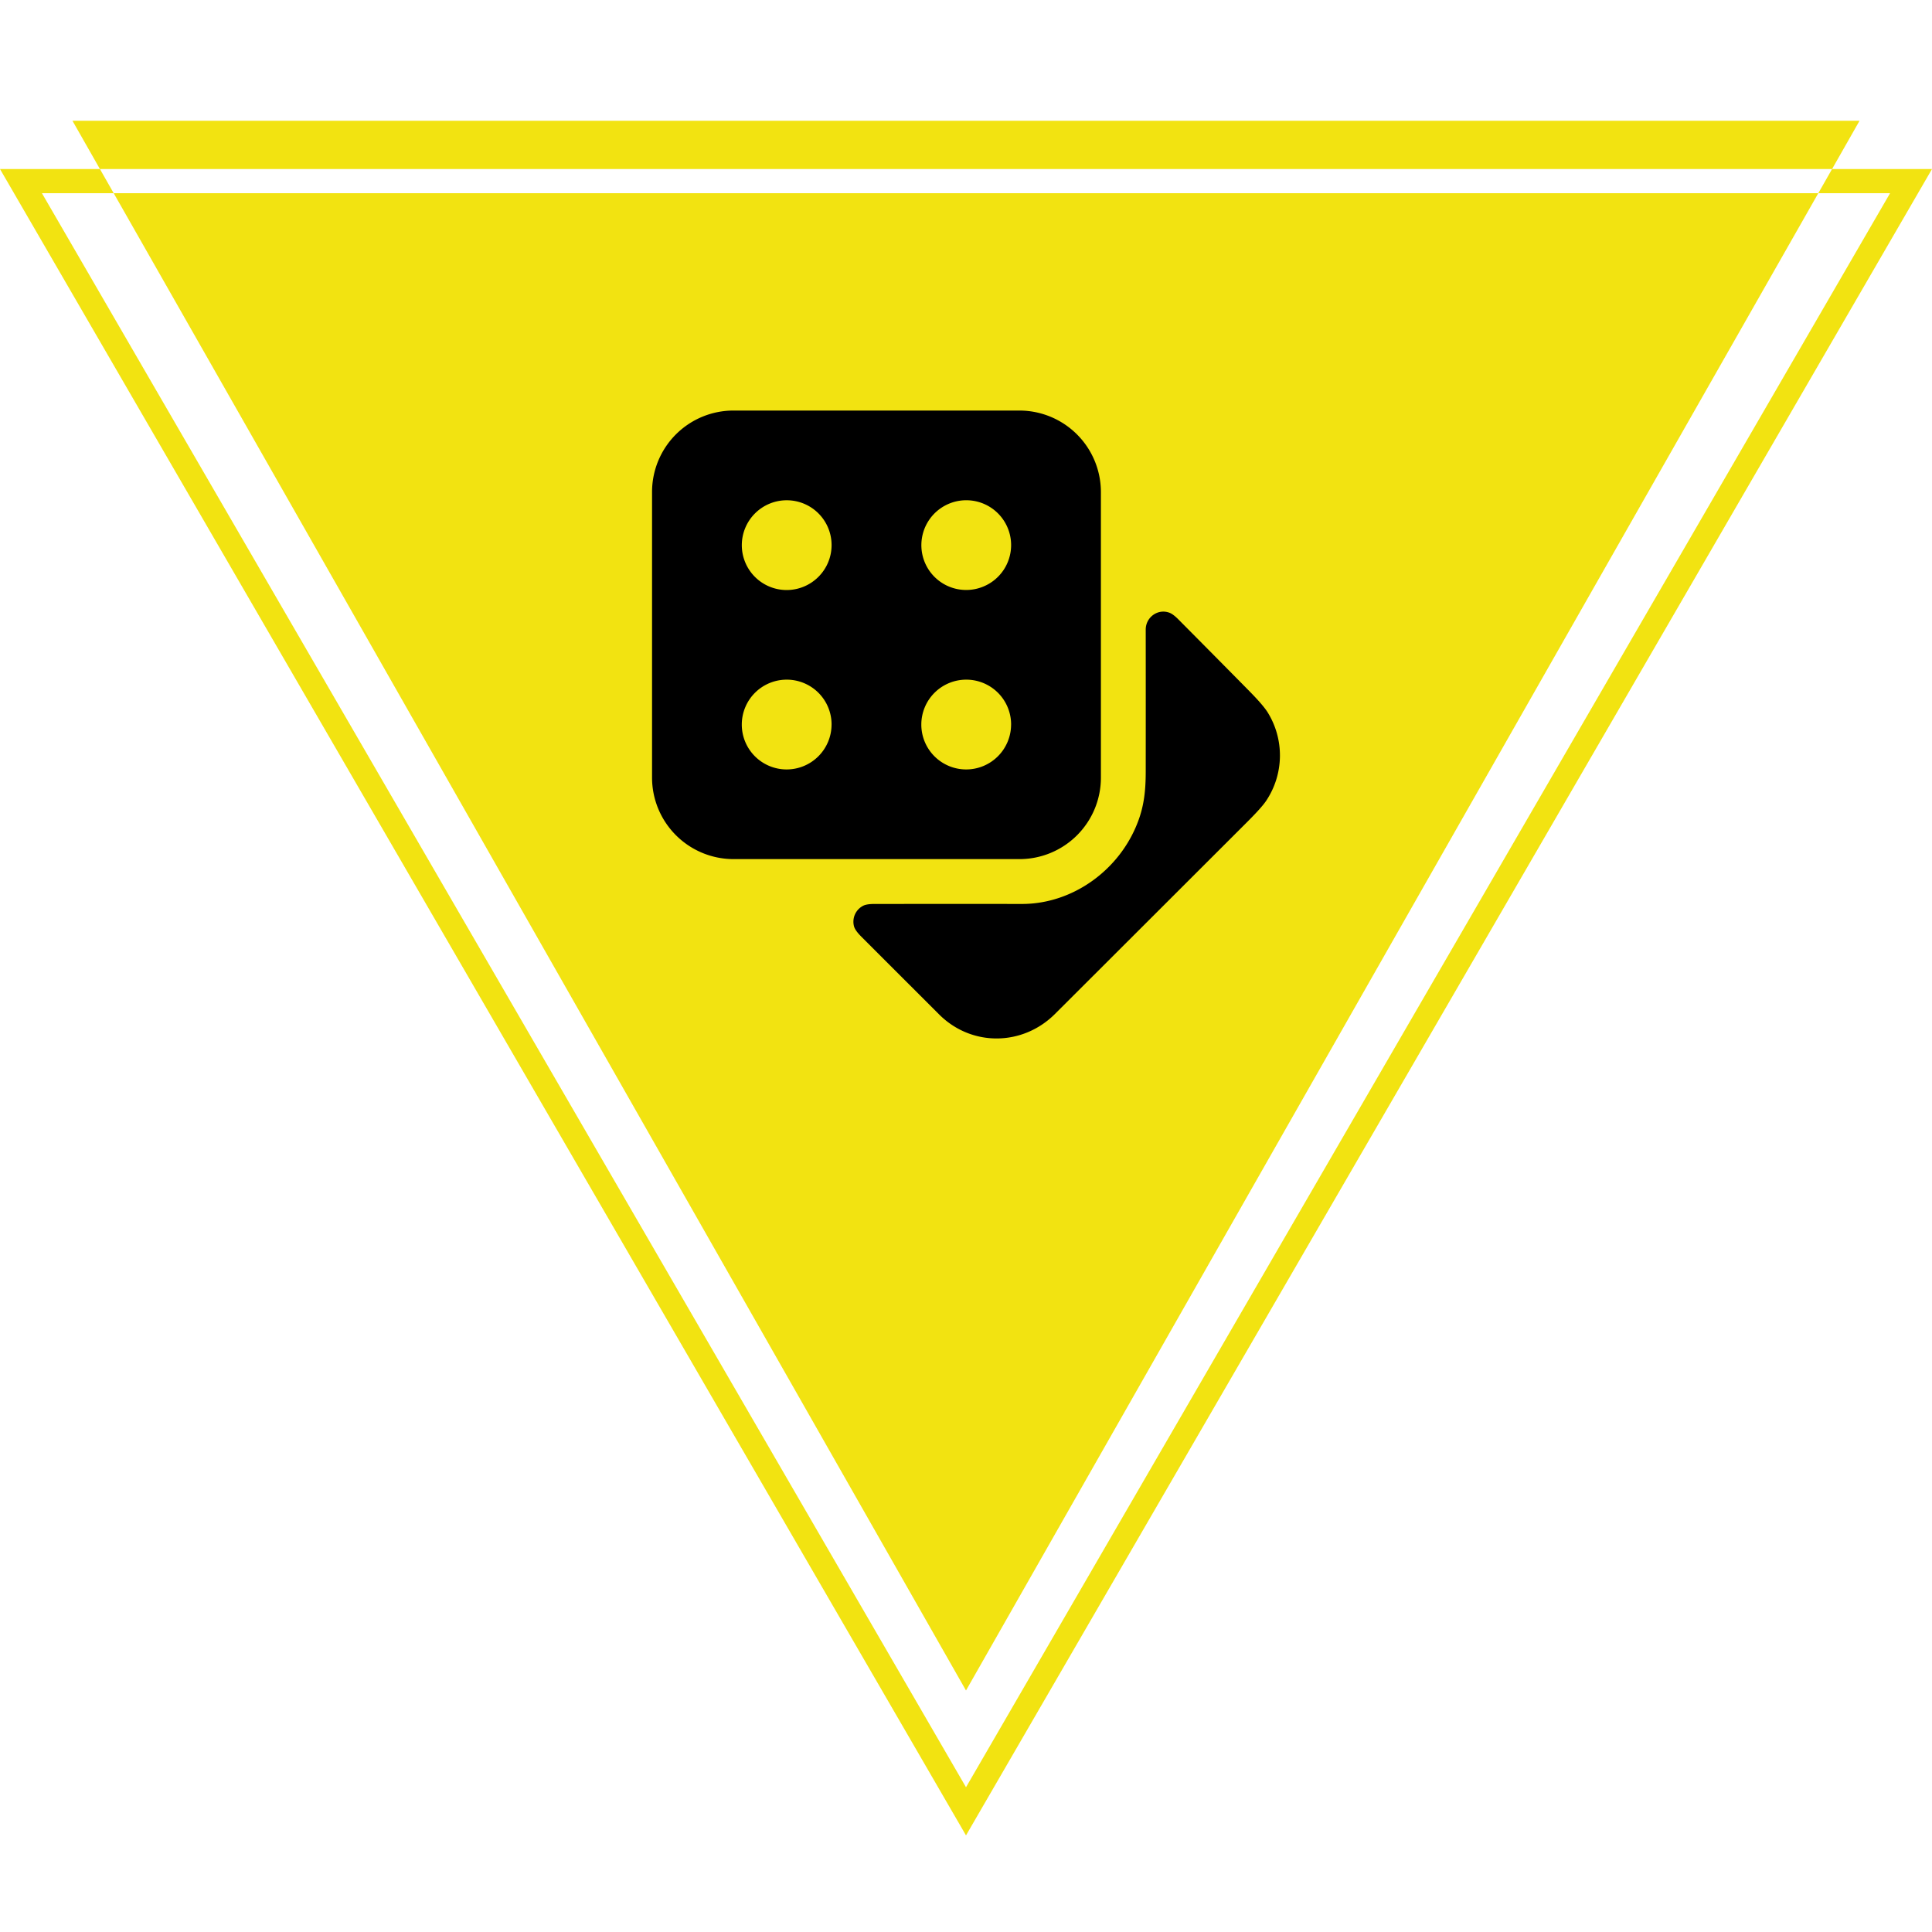 <svg width="80" height="80" fill="none" xmlns="http://www.w3.org/2000/svg"><path fill-rule="evenodd" clip-rule="evenodd" d="M75.292 8L40 70 4.708 8h70.584zm.57-1H80l-.58 1-38.842 67.003L40 76l-.578-.997L.58 8 0 7h4.138l.57 1H1.736L40 74.006 78.264 8h-2.972l.57-1zm0 0L77 5H3l1.138 2h71.724z" fill="#F2E311"/><path d="M30.375 17H42.21a3.377 3.377 0 013.376 3.373V32.2a3.372 3.372 0 01-3.376 3.374H30.375A3.377 3.377 0 0127 32.2V20.373A3.372 3.372 0 0130.375 17zm4.059 5.572a1.856 1.856 0 00-1.858-1.857 1.86 1.86 0 00-1.859 1.857 1.857 1.857 0 003.173 1.313c.348-.348.544-.82.544-1.313zm7.434 0a1.857 1.857 0 00-1.858-1.858 1.86 1.86 0 00-1.718 2.568 1.856 1.856 0 002.429 1.005 1.856 1.856 0 001.147-1.716zM34.434 30a1.857 1.857 0 00-1.858-1.857A1.86 1.86 0 0030.716 30a1.857 1.857 0 003.173 1.314A1.86 1.86 0 0034.433 30zm7.434 0a1.857 1.857 0 00-1.858-1.857A1.86 1.86 0 0038.15 30a1.857 1.857 0 003.173 1.314A1.86 1.86 0 0041.867 30z" fill="#000"/><path d="M47.119 34.03c.255-.674.323-1.3.323-2.095.002-1.955.002-3.91 0-5.866 0-.514.512-.887 1-.69.095.04.212.128.35.267.98.987 1.96 1.976 2.936 2.967.375.38.628.672.758.876a3.381 3.381 0 01-.06 3.675c-.128.189-.386.476-.773.863-2.656 2.654-5.312 5.307-7.97 7.96-1.34 1.336-3.453 1.36-4.796.018a4452.9 4452.9 0 01-3.224-3.223c-.16-.16-.258-.295-.295-.406a.742.742 0 01.389-.878c.098-.045.25-.067.457-.067 2.035-.001 4.07-.002 6.104 0 2.123 0 4.055-1.426 4.8-3.4z" fill="#000"/></svg>